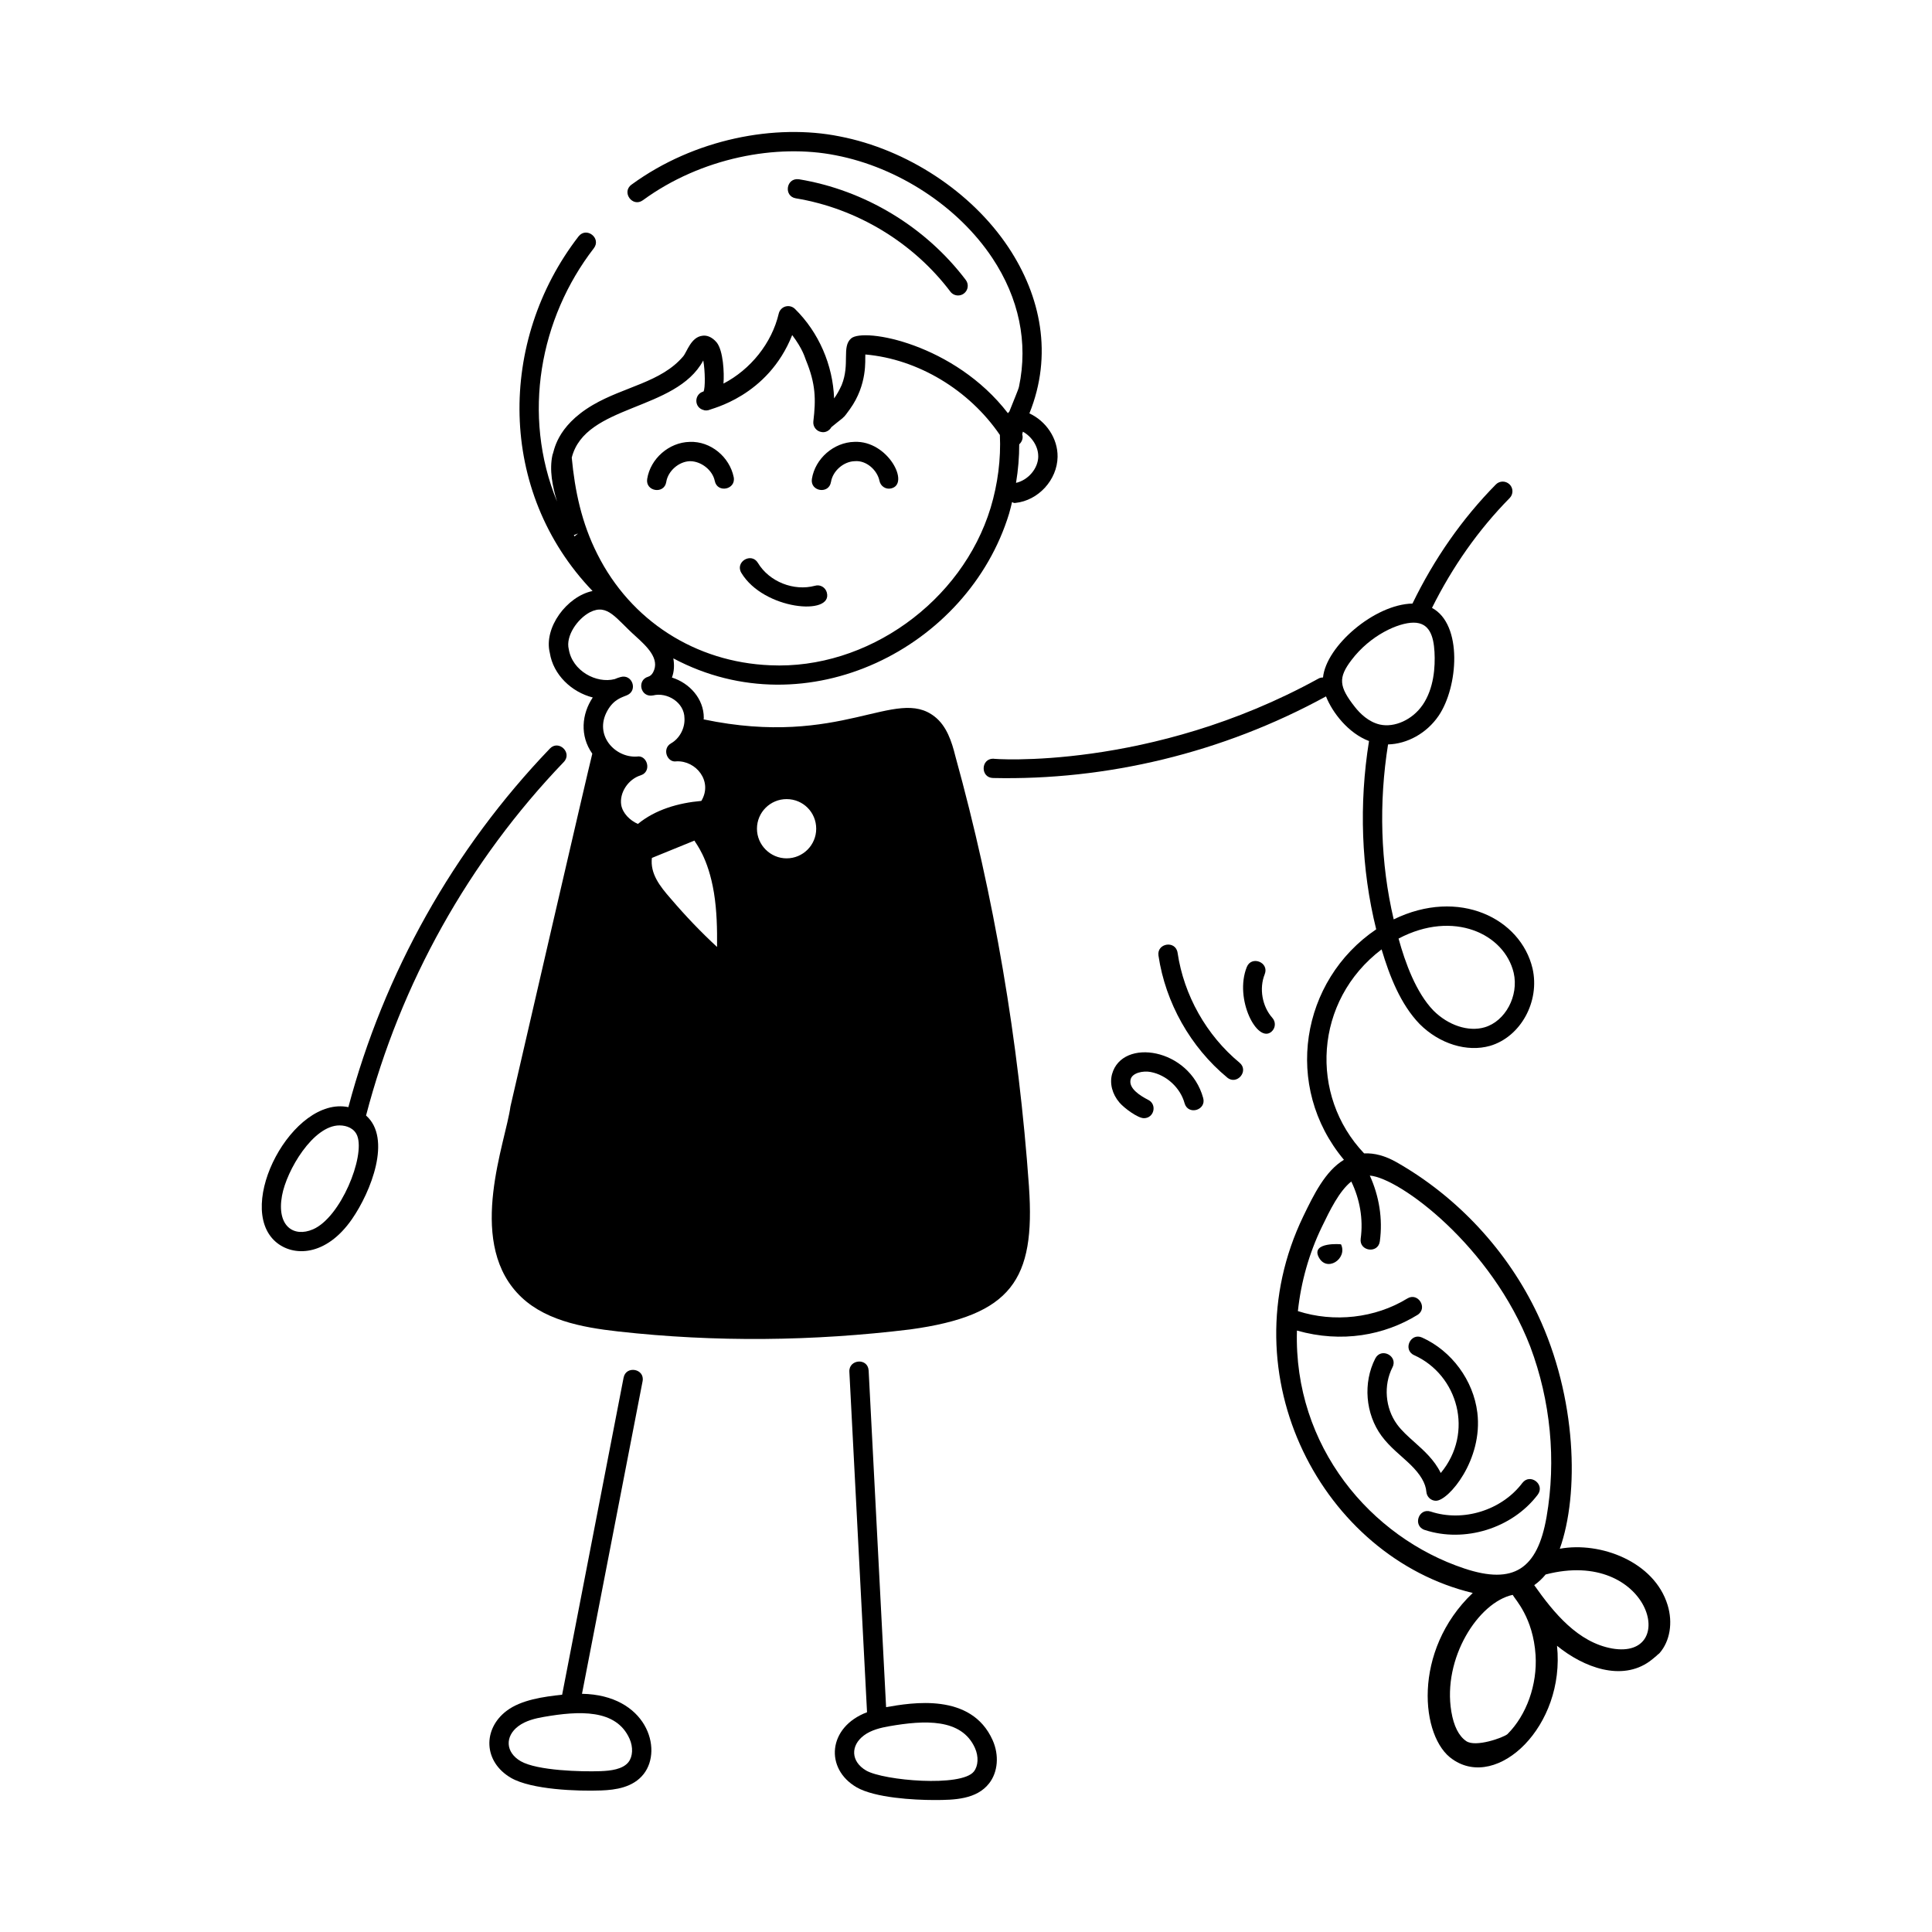 <svg id="Layer_1" enable-background="new 0 0 75 75" viewBox="0 0 75 75" xmlns="http://www.w3.org/2000/svg"><g id="Catch_Fish" fill="rgb(0,0,0)"><path d="m33.253 69.383c.714.409 2.212.494 3.025.494.781 0 1.633-.027 2.118-.645.344-.437.398-1.096.138-1.678-.829-1.86-3.146-1.455-4.136-1.282l-.677-13.061c-.025-.512-.774-.447-.749.039l.686 13.219c-1.529.577-1.645 2.197-.404 2.914zm.281-2.012c.287-.215.663-.303.992-.36 1.352-.234 2.802-.318 3.323.849.146.327.128.692-.043.91-.483.615-3.501.352-4.179-.036-.606-.353-.611-.974-.093-1.362z"/><path d="m39.946 46.081c-.4-5.66-1.35-11.27-2.86-16.73-.14-.57-.34-1.17-.8-1.53-1.51-1.193-3.617 1.229-8.972.105-0-.022.009-.043.007-.064 0-.738-.554-1.347-1.237-1.56.09-.235.097-.494.055-.744 5.187 2.763 11.446-.407 13.036-5.627v-.001c.044-.145.076-.292.112-.438.086.023.028.04.128.032.891-.091 1.627-.894 1.64-1.789.011-.722-.452-1.39-1.094-1.687.916-2.267.447-4.55-.815-6.448-1.431-2.152-3.944-3.803-6.556-4.306-2.487-.5-5.639.093-8.075 1.874-.4.292.04.897.442.605 2.267-1.656 5.199-2.201 7.488-1.744 2.424.468 4.752 1.994 6.076 3.985 1.037 1.561 1.396 3.285 1.036 4.997-.02.108-.207.535-.376.969-.021.017-.037.04-.054.061-2.072-2.695-5.597-3.334-6.088-2.902-.373.328-.035.988-.365 1.807-.092.204-.186.371-.294.521-.047-1.291-.59-2.562-1.521-3.476-.096-.094-.236-.13-.365-.093-.001 0-.002-0-.002 0-.13.038-.23.143-.261.274-.271 1.154-1.094 2.17-2.146 2.719.034-.417-.008-1.271-.26-1.593-.204-.244-.413-.284-.549-.265-.454.046-.608.632-.755.802-.853 1.006-2.29 1.174-3.505 1.885-1.451.851-1.504 1.831-1.567 1.931-.132.592-.001 1.235.175 1.818-1.377-3.364-.664-7.123 1.428-9.831.302-.392-.287-.852-.594-.459-3.121 4.04-3.162 9.897.545 13.764-.996.207-1.905 1.425-1.659 2.404.133.846.843 1.521 1.667 1.729-.428.638-.511 1.486-.018 2.182-.155.598-2.964 12.768-3.178 13.7-.18 1.365-1.681 5.105.25 7.22.96 1.06 2.5 1.35 3.94 1.51 3.76.42 7.56.38 11.33-.08 3.944-.541 4.857-1.929 4.61-5.53zm-12.989-13.449c.045.101.533.651.759 2.03.111.682.127 1.394.12 2.099-.623-.575-1.225-1.204-1.798-1.876-.431-.491-.802-.972-.732-1.58.272-.111.544-.222.817-.333.278-.113.556-.227.834-.34zm13.348-14.909c-.007.474-.401.918-.863 1.022.083-.503.125-1.004.124-1.496.109-.099.161-.245.117-.384.002-.025.016-.07.025-.107.346.19.602.574.596.964zm-13.004-3.727c.073.397.081 1.078.01 1.201-.001.001-.002.001-.003.001-.368.101-.374.631.016.722.01.002.019.009.029.01.048.007.098.005.148-.007 0-0.0.001-0.0.002-.001.1-.057 2.3-.525 3.25-2.915.418.557.487.863.53.966.385.933.393 1.526.291 2.385 0 0-0.0 0-0.0.001-.023.202.119.385.32.413.155.03.309-.059.381-.191.032-.031.398-.318.431-.346.086-.101.002.045.285-.349.697-.965.585-1.951.6-2.064 0-.02 0-.04.001-.061 2.046.178 4.032 1.378 5.223 3.124.044.928-.08 1.904-.359 2.828-1.111 3.646-4.796 6.288-8.556 6.113-2.906-.119-5.415-1.731-6.71-4.313-.614-1.211-.876-2.473-.995-3.748.529-2.081 4.039-1.79 5.104-3.769zm-4.996 6.826c-.01-.015-.019-.032-.029-.047l.161-.066zm-.226 4.378c-.126-.507.334-1.177.825-1.435.69-.349 1.007.254 1.768.931.432.393.96.878.682 1.402-.049.091-.114.149-.192.172-.451.13-.304.824.194.725.53-.133 1.212.263 1.215.888.022.387-.191.786-.52.972-.367.208-.151.763.207.7.763-.038 1.424.778.968 1.536-.894.079-1.783.336-2.463.894-.316-.14-.59-.416-.647-.735-.077-.473.268-.999.751-1.151.453-.14.261-.807-.145-.73-.834.055-1.676-.819-1.147-1.774.256-.462.583-.525.773-.61.42-.188.195-.824-.25-.705-.08.021-.158.049-.234.082-.713.185-1.648-.318-1.784-1.16zm8.456 8.121c-.63 0-1.15-.52-1.15-1.15 0-.64.52-1.15 1.15-1.15.64 0 1.15.51 1.15 1.15 0 .63-.51 1.15-1.15 1.15z"/><path d="m25.864 18.709c.068-.428.492-.797.925-.806.426.001.871.341.958.766.1.49.833.335.735-.148-.16-.782-.895-1.401-1.708-1.367-.799.017-1.524.647-1.65 1.437-.078.491.663.608.74.119z"/><path d="m32.259 18.709c.068-.428.492-.797.925-.806.444-.04.871.343.958.767.042.203.241.336.442.292.766-.155-.11-1.869-1.416-1.809-.799.017-1.524.647-1.65 1.437-.078.491.663.608.74.119z"/><path d="m24.208 53.479-2.386 12.31c-.722.076-1.585.198-2.148.62-.939.703-.917 1.984.168 2.611.795.456 2.583.52 3.499.485.549-.021 1.232-.111 1.645-.636.767-.974.101-3.073-2.393-3.116l2.352-12.132c.096-.49-.643-.624-.736-.143zm.23 14.017c.146.327.129.693-.042.91-.223.282-.696.336-1.083.35-.736.027-2.458-.018-3.097-.385-.597-.345-.62-.967-.093-1.362.287-.215.663-.303.992-.36 1.352-.234 2.803-.319 3.323.848z"/><path d="m32.098 23.002c-.055-.2-.259-.323-.461-.263-.822.221-1.775-.156-2.215-.887-.254-.424-.899-.04-.643.387.868 1.442 3.57 1.678 3.318.763z"/><path d="m55.746 58.259c.486 0 1.83-1.591 1.604-3.424-.154-1.25-.995-2.393-2.143-2.911-.452-.204-.761.48-.309.684 1.7.768 2.335 3.005 1.032 4.574-.248-.508-.646-.863-1.018-1.196-.254-.227-.495-.441-.678-.691-.462-.631-.533-1.521-.178-2.216.225-.44-.44-.786-.668-.342-.481.941-.384 2.147.241 3.001.328.447.753.76 1.122 1.117.392.381.595.728.621 1.059.016.198.181.346.374.346z"/><path d="m51.18 48.777c.302.646 1.143.095.879-.471-.005-.011-1.143-.095-.879.471z"/><path d="m55.54 58.679c-.472-.153-.706.556-.235.713 1.543.508 3.394-.054 4.39-1.369.297-.396-.297-.85-.599-.453-.8 1.059-2.298 1.526-3.556 1.109z"/><path d="m58.599 18.803c-.147-.144-.385-.144-.53.004-1.313 1.333-2.397 2.891-3.237 4.623-1.477.03-3.353 1.652-3.473 2.87-.06.001-.121.011-.177.043-6.529 3.598-12.724 3.121-12.624 3.109-.492 0-.499.741-.008.75 4.388.098 8.899-.965 12.925-3.168.25.633.87 1.432 1.67 1.733-.392 2.444-.306 4.957.279 7.309-2.931 1.984-3.629 6.104-1.253 8.947-.725.436-1.174 1.359-1.576 2.19-2.991 6.201.767 13.232 6.577 14.626-2.363 2.246-2.029 5.627-.78 6.459 1.742 1.215 4.379-1.295 4.051-4.409 1.044.85 2.509 1.386 3.597.603.006-.003.255-.198.279-.226.003-.003.004-.008.007-.011.031-.03.07-.05.098-.082.403-.463.523-1.178.312-1.866-.514-1.682-2.606-2.474-4.185-2.185.76-2.132.663-5.871-.856-9.091-1.163-2.464-3.108-4.563-5.476-5.911-.444-.253-.868-.366-1.264-.345-2.134-2.243-1.949-5.926.678-7.92.309 1.035.735 2.131 1.479 2.9.77.77 1.841 1.098 2.73.845 1.19-.348 1.946-1.724 1.65-3.008-.46-1.932-2.848-3.139-5.389-1.902-.515-2.191-.581-4.521-.219-6.792.739-.018 1.498-.429 1.962-1.11.761-1.114.945-3.547-.256-4.19.794-1.594 1.8-3.031 3.015-4.264.146-.148.144-.386-.004-.531zm-1.68 48.787c-.289-.198-.484-.583-.578-1.143-.347-2.072 1.046-4.246 2.381-4.535.093.18.794.878.889 2.341.071 1.145-.351 2.328-1.092 3.066-.148.13-1.233.524-1.6.271zm5.662-3.596c-1.326-.238-2.26-1.378-3.022-2.458.162-.116.311-.253.443-.415 4.049-1.054 5.223 3.332 2.578 2.873zm-2.544-5.106c-.352 2.03-1.283 2.635-3.187 2.002-3.638-1.209-6.636-4.74-6.503-9.238 1.748.496 3.397.179 4.674-.604.425-.258.028-.901-.392-.639-1.251.766-2.848.938-4.245.488.12-1.129.433-2.238.925-3.257.323-.67.682-1.405 1.148-1.774.332.687.469 1.459.365 2.219-.067.488.675.598.743.102.119-.871-.027-1.756-.389-2.551 1.154.09 4.722 2.73 6.231 6.646.786 2.094 1.012 4.405.63 6.607zm-1.276-21.124c.206.892-.323 1.881-1.129 2.116-.628.184-1.411-.075-1.986-.65-.674-.696-1.097-1.858-1.354-2.795 2.134-1.125 4.109-.182 4.469 1.329zm-3.536-10.397c-.392.574-1.093.889-1.662.759-.436-.102-.765-.425-.964-.679-.629-.798-.654-1.14-.135-1.824.733-.968 1.822-1.452 2.412-1.452.616 0 .776.522.811 1.137.032.584-.021 1.415-.461 2.06z"/><path d="m21.345 29.061c-3.746 3.905-6.438 8.712-7.821 13.918-2.155-.444-4.421 3.826-2.826 5.224.68.595 1.957.578 2.965-.876.737-1.064 1.557-3.134.547-4.022 1.339-5.136 3.985-9.878 7.676-13.725.344-.358-.199-.878-.541-.52zm-9.194 18.661c-.751.325-1.418-.124-1.204-1.304.179-.991 1.21-2.73 2.232-2.73.282 0 .58.115.691.408.304.809-.641 3.159-1.719 3.626z"/><path d="m36.893 11.322c.074.097.186.148.3.148.079 0 .158-.024.226-.076.166-.125.198-.36.073-.525-1.561-2.063-3.921-3.488-6.476-3.91-.501-.069-.603.66-.122.74 2.367.391 4.554 1.711 6 3.623z"/><path d="m44.678 41.617c.606.116 1.143.612 1.306 1.207.134.485.853.276.724-.197-.532-1.945-3.142-2.349-3.537-.934-.102.365.005.779.285 1.107.188.22.715.608.951.608.394 0 .519-.53.172-.708-.325-.167-.784-.454-.686-.807.066-.239.465-.338.785-.277z"/><path d="m47.639 41.831c.381.312.861-.262.479-.578-1.284-1.062-2.16-2.617-2.404-4.265-.075-.498-.814-.377-.742.109.271 1.829 1.244 3.554 2.668 4.733z"/><path d="m49.364 40.045c.155-.139.168-.375.03-.53-.397-.444-.52-1.143-.298-1.695.185-.463-.514-.737-.696-.279-.498 1.245.416 2.993.964 2.505z"/></g></svg>
